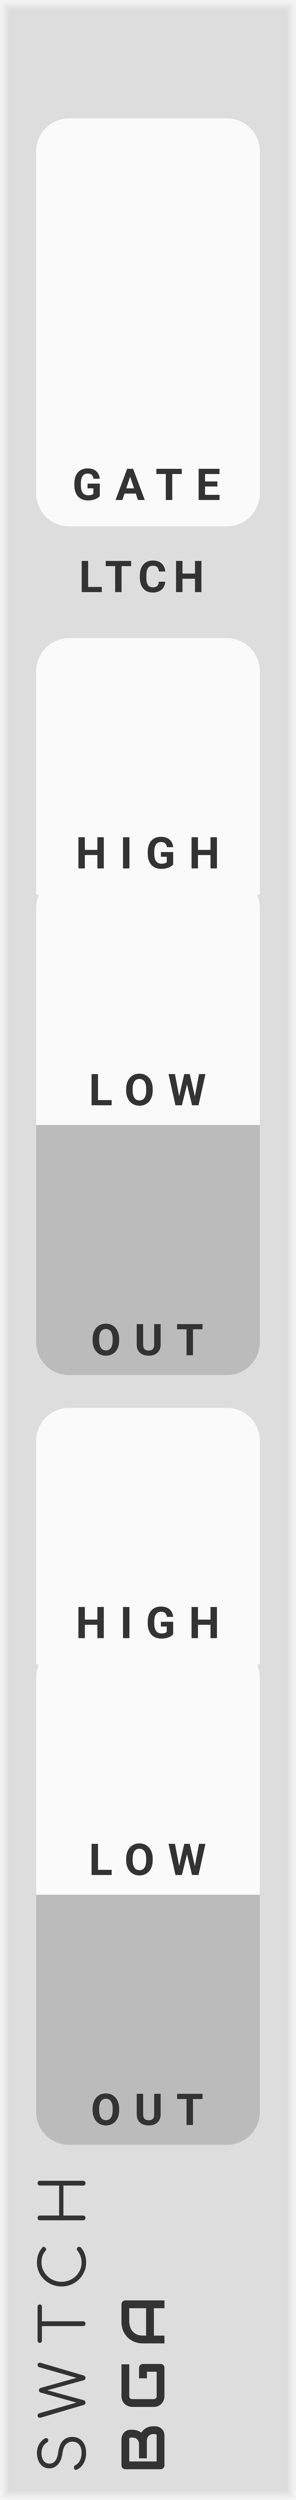 <svg xmlns="http://www.w3.org/2000/svg" xmlns:svg="http://www.w3.org/2000/svg" id="svg115" width="45" height="380" version="1.1" viewBox="0 0 45 380"><style id="style2"/><defs id="defs31"><symbol id="button" viewBox="0 0 18 18"><g id="g6" transform="translate(9 9)"><circle id="circle4" cx="0" cy="0" r="8.5" fill="red" stroke="#00f" stroke-width="1"/></g></symbol><symbol id="button-small" viewBox="0 0 9 9"><g id="g11" transform="translate(4.5 4.5)"><circle id="circle9" cx="0" cy="0" r="4.1" fill="red" stroke="#00f" stroke-width="1"/></g></symbol><symbol id="light-small" viewBox="0 0 6.4 6.4"><rect id="rect14" width="6.4" height="6.4" fill="#0f0"/></symbol><symbol id="input" viewBox="0 0 24 24"><g id="g21" transform="translate(12 12)"><circle id="circle17" cx="0" cy="0" r="5" fill="#0f0" stroke="#0f0" stroke-width="1"/><circle id="circle19" cx="0" cy="0" r="10.5" fill="none" stroke="#0f0" stroke-width="3"/></g></symbol><symbol id="output" viewBox="0 0 24 24"><g id="g28" transform="translate(12 12)"><circle id="circle24" cx="0" cy="0" r="5" fill="red" stroke="red" stroke-width="1"/><circle id="circle26" cx="0" cy="0" r="10.5" fill="none" stroke="red" stroke-width="3"/></g></symbol></defs><path id="rect33" d="M 0,0 H 45 V 380 H 0 Z" style="fill:#ddd"/><path id="polyline35" d="M 1,1 H 44 V 379 H 1 V 1" style="fill:none;stroke:#e4e4e4;stroke-width:.5"/><path id="polyline37" d="m 0.5,0.5 h 44 v 379 H 0.5 V 0.5" style="fill:none;stroke:#ebebeb;stroke-width:.8"/><path id="polyline39" d="M 0,0 H 45 V 380 H 0 V 0" style="fill:none;stroke:#f2f2f2;stroke-width:1"/><g id="text41" aria-label="SWTCH" transform="rotate(-90)" style="font-weight:400;font-size:9.333px;font-family:Comfortaa,sans-serif;letter-spacing:2.5px;fill:#333"><path id="path156" d="m -372.827,13.093 q -0.887,0 -1.577,-0.373 -0.681,-0.383 -0.98,-1.027 -0.037,-0.065 -0.037,-0.149 0,-0.131 0.093,-0.215 0.103,-0.093 0.271,-0.093 0.112,0 0.205,0.065 0.103,0.056 0.149,0.168 0.215,0.42 0.709,0.681 0.504,0.252 1.167,0.252 0.765,0 1.232,-0.364 0.467,-0.373 0.467,-1.036 0,-0.588 -0.439,-0.989 -0.429,-0.401 -1.297,-0.513 -1.083,-0.131 -1.708,-0.672 -0.616,-0.551 -0.616,-1.344 0,-0.56 0.299,-0.98 0.308,-0.429 0.84,-0.653 0.541,-0.233 1.223,-0.233 0.737,0 1.297,0.327 0.56,0.327 0.877,0.849 0.065,0.103 0.065,0.224 0,0.177 -0.168,0.28 -0.075,0.037 -0.168,0.037 -0.103,0 -0.196,-0.047 -0.084,-0.056 -0.14,-0.149 -0.523,-0.821 -1.577,-0.831 -0.756,0 -1.195,0.317 -0.439,0.317 -0.439,0.905 0,1.092 1.764,1.325 1.157,0.168 1.727,0.709 0.569,0.541 0.569,1.428 0,0.653 -0.317,1.129 -0.317,0.476 -0.868,0.728 -0.551,0.243 -1.232,0.243 z" style="font-weight:400;font-size:9.333px;font-family:Comfortaa,sans-serif;letter-spacing:2.5px;fill:#333"/><path id="path158" d="m -359.453,5.711 q 0.149,0 0.233,0.103 0.084,0.093 0.084,0.243 0,0.075 -0.028,0.177 l -1.904,6.459 q -0.047,0.149 -0.149,0.233 -0.093,0.075 -0.224,0.075 -0.131,0 -0.233,-0.084 -0.093,-0.084 -0.131,-0.215 l -1.512,-5.516 -1.503,5.507 q -0.047,0.14 -0.149,0.224 -0.093,0.084 -0.224,0.084 -0.131,0 -0.233,-0.084 -0.093,-0.084 -0.131,-0.215 l -1.913,-6.468 q -0.028,-0.103 -0.028,-0.168 0,-0.159 0.093,-0.252 0.093,-0.103 0.243,-0.103 0.261,0 0.355,0.28 l 1.615,5.628 1.531,-5.469 q 0.028,-0.103 0.121,-0.168 0.103,-0.065 0.224,-0.065 0.121,0 0.215,0.065 0.093,0.065 0.131,0.177 l 1.54,5.469 1.624,-5.675 q 0.075,-0.243 0.355,-0.243 z" style="font-weight:400;font-size:9.333px;font-family:Comfortaa,sans-serif;letter-spacing:2.5px;fill:#333"/><path id="path160" d="m -350.615,5.711 q 0.149,0 0.243,0.093 0.093,0.093 0.093,0.243 0,0.14 -0.093,0.233 -0.093,0.093 -0.243,0.093 h -2.221 V 12.636 q 0,0.149 -0.103,0.261 Q -353.042,13 -353.201,13 q -0.149,0 -0.261,-0.103 -0.103,-0.112 -0.103,-0.261 V 6.373 h -2.212 q -0.149,0 -0.243,-0.093 -0.093,-0.093 -0.093,-0.233 0,-0.149 0.093,-0.243 0.093,-0.093 0.243,-0.093 z" style="font-weight:400;font-size:9.333px;font-family:Comfortaa,sans-serif;letter-spacing:2.5px;fill:#333"/><path id="path162" d="m -343.91,13.093 q -0.989,0 -1.82,-0.504 -0.831,-0.504 -1.325,-1.363 -0.485,-0.859 -0.485,-1.876 0,-1.008 0.485,-1.867 0.485,-0.859 1.316,-1.363 0.831,-0.504 1.829,-0.504 0.672,0 1.223,0.196 0.551,0.196 1.064,0.625 0.103,0.075 0.103,0.215 0,0.075 -0.037,0.14 -0.037,0.056 -0.103,0.084 -0.019,0.065 -0.084,0.103 -0.065,0.037 -0.14,0.037 -0.14,0 -0.233,-0.084 -0.364,-0.327 -0.793,-0.476 -0.429,-0.149 -0.999,-0.149 -0.784,0 -1.456,0.42 -0.672,0.411 -1.073,1.111 -0.392,0.7 -0.392,1.512 0,0.831 0.392,1.531 0.392,0.7 1.064,1.111 0.672,0.411 1.465,0.411 1.017,0 1.839,-0.653 0.103,-0.075 0.205,-0.075 0.14,0 0.243,0.103 0.103,0.093 0.103,0.252 0,0.149 -0.103,0.261 -0.877,0.803 -2.287,0.803 z" style="font-weight:400;font-size:9.333px;font-family:Comfortaa,sans-serif;letter-spacing:2.5px;fill:#333"/><path id="path164" d="m -337.122,13 q -0.149,0 -0.261,-0.103 -0.103,-0.112 -0.103,-0.261 V 6.075 q 0,-0.159 0.103,-0.261 0.112,-0.103 0.261,-0.103 0.159,0 0.261,0.103 0.103,0.103 0.103,0.261 v 2.912 h 4.555 V 6.075 q 0,-0.159 0.103,-0.261 0.112,-0.103 0.261,-0.103 0.159,0 0.261,0.103 0.103,0.103 0.103,0.261 V 12.636 q 0,0.149 -0.103,0.261 Q -331.681,13 -331.839,13 q -0.149,0 -0.261,-0.103 -0.103,-0.112 -0.103,-0.261 V 9.64 h -4.555 V 12.636 q 0,0.149 -0.103,0.261 Q -336.963,13 -337.122,13 Z" style="font-weight:400;font-size:9.333px;font-family:Comfortaa,sans-serif;letter-spacing:2.5px;fill:#333"/></g><g id="g47" transform="rotate(-90,200.5,175.5)"><g id="text43" aria-label="BGA" style="font-weight:700;font-size:9.333px;font-family:Audiowide,sans-serif;letter-spacing:2px;fill:#333"><path id="path167" d="m 7.21,-1.436 q 0,0.219 -0.077,0.469 -0.073,0.251 -0.246,0.465 -0.169,0.214 -0.442,0.36 Q 6.171,0 5.774,0 H 1.276 Q 1.148,0 1.039,-0.046 0.93,-0.091 0.848,-0.169 q -0.077,-0.082 -0.123,-0.191 -0.046,-0.109 -0.046,-0.237 V -5.938 q 0,-0.123 0.046,-0.232 0.046,-0.109 0.123,-0.191 0.082,-0.082 0.191,-0.128 0.109,-0.046 0.237,-0.046 h 3.965 q 0.219,0 0.469,0.077 0.251,0.077 0.465,0.251 0.219,0.169 0.36,0.442 0.146,0.273 0.146,0.67 v 0.223 q 0,0.314 -0.105,0.679 -0.105,0.36 -0.337,0.684 0.201,0.123 0.374,0.296 0.178,0.173 0.31,0.401 0.132,0.228 0.21,0.515 0.077,0.287 0.077,0.633 z M 6.025,-1.663 q 0,-0.232 -0.073,-0.415 Q 5.879,-2.265 5.747,-2.397 5.615,-2.529 5.428,-2.598 5.241,-2.671 5.008,-2.671 H 2.338 v -1.194 h 2.137 q 0.232,0 0.419,-0.068 0.187,-0.073 0.319,-0.205 0.132,-0.132 0.201,-0.314 0.073,-0.187 0.073,-0.419 v -0.223 q 0,-0.255 -0.246,-0.255 h -3.377 v 4.165 h 3.91 q 0.032,0 0.077,-0.005 0.046,-0.005 0.082,-0.027 0.036,-0.023 0.064,-0.077 0.027,-0.055 0.027,-0.15 z" style="font-weight:700;font-size:9.333px;font-family:Audiowide,sans-serif;letter-spacing:2px;fill:#333"/><path id="path169" d="m 16.684,-0.597 q 0,0.128 -0.046,0.237 -0.046,0.109 -0.128,0.191 -0.077,0.077 -0.187,0.123 Q 16.214,0 16.087,0 h -4.275 q -0.164,0 -0.355,-0.036 -0.187,-0.041 -0.374,-0.123 -0.182,-0.082 -0.351,-0.21 -0.169,-0.132 -0.301,-0.314 -0.128,-0.187 -0.205,-0.428 -0.077,-0.246 -0.077,-0.551 v -3.208 q 0,-0.164 0.036,-0.351 0.041,-0.191 0.123,-0.374 0.082,-0.187 0.214,-0.355 0.132,-0.169 0.314,-0.296 0.187,-0.132 0.428,-0.21 0.242,-0.077 0.547,-0.077 h 4.817 v 1.185 h -4.817 q -0.232,0 -0.355,0.123 -0.123,0.123 -0.123,0.365 v 3.199 q 0,0.228 0.123,0.355 0.128,0.123 0.355,0.123 h 3.687 v -1.486 h -3.154 v -1.194 h 3.742 q 0.128,0 0.237,0.05 0.109,0.046 0.187,0.128 0.082,0.082 0.128,0.191 0.046,0.105 0.046,0.228 z" style="font-weight:700;font-size:9.333px;font-family:Audiowide,sans-serif;letter-spacing:2px;fill:#333"/><path id="path171" d="M 26.34,0 H 25.155 V -1.604 H 20.99 V 0 h -1.185 v -3.268 q 0,-0.715 0.246,-1.317 0.246,-0.602 0.684,-1.035 0.438,-0.433 1.035,-0.674 0.597,-0.242 1.303,-0.242 h 2.671 q 0.123,0 0.232,0.046 0.109,0.046 0.191,0.128 0.082,0.082 0.128,0.191 0.046,0.109 0.046,0.232 z m -5.35,-2.789 h 4.165 v -2.561 h -2.083 q -0.055,0 -0.232,0.018 -0.173,0.014 -0.406,0.077 -0.228,0.064 -0.483,0.196 -0.255,0.132 -0.469,0.365 -0.214,0.232 -0.355,0.583 -0.137,0.346 -0.137,0.843 z" style="font-weight:700;font-size:9.333px;font-family:Audiowide,sans-serif;letter-spacing:2px;fill:#333"/></g><path id="rect45" d="M 0,0 H 3 V 3 H 0 Z" transform="translate(11.5,-5)" style="fill:#ddd"/></g><g id="g55" transform="translate(5.5,18)"><path id="rect51" d="m 5,0 h 24 c 2.77,0 5,2.23 5,5 v 52 c 0,2.77 -2.23,5 -5,5 H 5 C 2.23,62 0,59.77 0,57 V 5 C 0,2.23 2.23,0 5,0 Z" style="fill:#fafafa"/><g id="text53" aria-label="GATE" transform="translate(5.5,58)" style="font-weight:700;font-size:6.667px;font-family:Roboto,sans-serif;letter-spacing:2px;fill:#333"><path id="path176" d="m 4.173,-0.599 q -0.264,0.316 -0.745,0.492 -0.482,0.173 -1.068,0.173 -0.615,0 -1.081,-0.267 Q 0.817,-0.472 0.563,-0.983 0.312,-1.494 0.306,-2.184 v -0.322 q 0,-0.71 0.238,-1.227 0.241,-0.521 0.69,-0.794 0.452,-0.277 1.058,-0.277 0.843,0 1.318,0.404 0.475,0.4 0.563,1.169 H 3.223 Q 3.158,-3.639 2.933,-3.828 2.712,-4.017 2.321,-4.017 q -0.498,0 -0.758,0.374 -0.26,0.374 -0.264,1.113 v 0.303 q 0,0.745 0.283,1.126 0.283,0.381 0.83,0.381 0.55,0 0.785,-0.234 V -1.771 H 2.308 v -0.719 H 4.173 Z" style="font-weight:700;font-size:6.667px;font-family:Roboto,sans-serif;letter-spacing:2px;fill:#333"/><path id="path178" d="M 9.643,-0.977 H 7.931 L 7.605,0 H 6.567 L 8.331,-4.74 H 9.236 L 11.01,0 H 9.972 Z M 8.195,-1.768 H 9.38 L 8.784,-3.542 Z" style="font-weight:700;font-size:6.667px;font-family:Roboto,sans-serif;letter-spacing:2px;fill:#333"/><path id="path180" d="M 16.637,-3.949 H 15.185 V 0 h -0.977 v -3.949 h -1.432 v -0.791 h 3.861 z" style="font-weight:700;font-size:6.667px;font-family:Roboto,sans-serif;letter-spacing:2px;fill:#333"/><path id="path182" d="m 22.048,-2.054 h -1.875 v 1.27 h 2.201 V 0 h -3.177 v -4.74 h 3.171 v 0.791 h -2.194 v 1.13 h 1.875 z" style="font-weight:700;font-size:6.667px;font-family:Roboto,sans-serif;letter-spacing:2px;fill:#333"/></g></g><g id="g59" transform="translate(4,84)"><g id="text57" aria-label="LTCH" transform="translate(8,6)" style="font-weight:700;font-size:6.667px;font-family:Roboto,sans-serif;letter-spacing:1px;fill:#333"><path id="path185" d="M 1.4,-0.785 H 3.473 V 0 H 0.423 V -4.74 H 1.4 Z" style="font-weight:700;font-size:6.667px;font-family:Roboto,sans-serif;letter-spacing:1px;fill:#333"/><path id="path187" d="M 7.934,-3.949 H 6.482 V 0 H 5.505 V -3.949 H 4.073 v -0.791 h 3.861 z" style="font-weight:700;font-size:6.667px;font-family:Roboto,sans-serif;letter-spacing:1px;fill:#333"/><path id="path189" d="m 13.123,-1.579 q -0.055,0.765 -0.566,1.204 -0.508,0.439 -1.341,0.439 -0.911,0 -1.436,-0.612 Q 9.259,-1.162 9.259,-2.233 v -0.29 q 0,-0.684 0.241,-1.204 0.241,-0.521 0.687,-0.798 0.449,-0.28 1.042,-0.28 0.82,0 1.322,0.439 0.501,0.439 0.579,1.234 h -0.977 q -0.036,-0.459 -0.257,-0.664 -0.218,-0.208 -0.667,-0.208 -0.488,0 -0.732,0.352 -0.241,0.348 -0.247,1.084 v 0.358 q 0,0.768 0.231,1.123 0.234,0.355 0.736,0.355 0.452,0 0.674,-0.205 0.225,-0.208 0.257,-0.641 z" style="font-weight:700;font-size:6.667px;font-family:Roboto,sans-serif;letter-spacing:1px;fill:#333"/><path id="path191" d="M 18.622,0 H 17.645 V -2.031 H 15.741 V 0 h -0.977 v -4.74 h 0.977 v 1.921 h 1.904 v -1.921 h 0.977 z" style="font-weight:700;font-size:6.667px;font-family:Roboto,sans-serif;letter-spacing:1px;fill:#333"/></g></g><g id="g85" transform="translate(0,97)"><g id="g67" transform="translate(5.5)"><path id="rect61" d="M 0,0 H 34 V 10 H 0 Z" transform="translate(0,29)" style="fill:#fafafa"/><path id="rect63" d="m 5,0 h 24 c 2.77,0 5,2.23 5,5 v 25 c 0,2.77 -2.23,5 -5,5 H 5 C 2.23,35 0,32.77 0,30 V 5 C 0,2.23 2.23,0 5,0 Z" style="fill:#fafafa"/><g id="text65" aria-label="HIGH" transform="translate(6,35)" style="font-weight:700;font-size:6.667px;font-family:Roboto,sans-serif;letter-spacing:2px;fill:#333"><path id="path196" d="M 4.281,0 H 3.304 V -2.031 H 1.4 V 0 H 0.423 V -4.74 H 1.4 v 1.921 h 1.904 v -1.921 h 0.977 z" style="font-weight:700;font-size:6.667px;font-family:Roboto,sans-serif;letter-spacing:2px;fill:#333"/><path id="path198" d="M 8.175,0 H 7.199 V -4.74 H 8.175 Z" style="font-weight:700;font-size:6.667px;font-family:Roboto,sans-serif;letter-spacing:2px;fill:#333"/><path id="path200" d="m 14.827,-0.599 q -0.264,0.316 -0.745,0.492 -0.482,0.173 -1.068,0.173 -0.615,0 -1.081,-0.267 Q 11.471,-0.472 11.217,-0.983 10.966,-1.494 10.96,-2.184 v -0.322 q 0,-0.71 0.238,-1.227 0.241,-0.521 0.69,-0.794 0.452,-0.277 1.058,-0.277 0.843,0 1.318,0.404 0.475,0.4 0.563,1.169 h -0.951 q -0.065,-0.407 -0.29,-0.596 -0.221,-0.189 -0.612,-0.189 -0.498,0 -0.758,0.374 -0.26,0.374 -0.264,1.113 v 0.303 q 0,0.745 0.283,1.126 0.283,0.381 0.83,0.381 0.55,0 0.785,-0.234 V -1.771 h -0.889 v -0.719 h 1.865 z" style="font-weight:700;font-size:6.667px;font-family:Roboto,sans-serif;letter-spacing:2px;fill:#333"/><path id="path202" d="M 21.479,0 H 20.502 V -2.031 H 18.598 V 0 h -0.977 v -4.74 h 0.977 v 1.921 h 1.904 v -1.921 h 0.977 z" style="font-weight:700;font-size:6.667px;font-family:Roboto,sans-serif;letter-spacing:2px;fill:#333"/></g></g><g id="g75" transform="translate(5.5,36)"><path id="rect69" d="M 0,0 H 34 V 10 H 0 Z" transform="translate(0,28)" style="fill:#fafafa"/><path id="rect71" d="m 5,0 h 24 c 2.77,0 5,2.23 5,5 v 25 c 0,2.77 -2.23,5 -5,5 H 5 C 2.23,35 0,32.77 0,30 V 5 C 0,2.23 2.23,0 5,0 Z" style="fill:#fafafa"/><g id="text73" aria-label="LOW" transform="translate(8,35)" style="font-weight:700;font-size:6.667px;font-family:Roboto,sans-serif;letter-spacing:2px;fill:#333"><path id="path207" d="M 1.4,-0.785 H 3.473 V 0 H 0.423 V -4.74 H 1.4 Z" style="font-weight:700;font-size:6.667px;font-family:Roboto,sans-serif;letter-spacing:2px;fill:#333"/><path id="path209" d="m 9.715,-2.262 q 0,0.7 -0.247,1.227 -0.247,0.527 -0.71,0.814 -0.459,0.286 -1.055,0.286 -0.589,0 -1.051,-0.283 Q 6.189,-0.501 5.936,-1.025 5.682,-1.553 5.678,-2.236 v -0.234 q 0,-0.7 0.251,-1.23 0.254,-0.534 0.713,-0.817 0.462,-0.286 1.055,-0.286 0.592,0 1.051,0.286 0.462,0.283 0.713,0.817 0.254,0.531 0.254,1.227 z M 8.725,-2.477 q 0,-0.745 -0.267,-1.133 -0.267,-0.387 -0.762,-0.387 -0.492,0 -0.758,0.384 -0.267,0.381 -0.27,1.12 v 0.231 q 0,0.726 0.267,1.126 0.267,0.4 0.768,0.4 0.492,0 0.755,-0.384 0.264,-0.387 0.267,-1.126 z" style="font-weight:700;font-size:6.667px;font-family:Roboto,sans-serif;letter-spacing:2px;fill:#333"/><path id="path211" d="m 16.122,-1.367 0.638,-3.372 h 0.973 L 16.682,0 H 15.699 L 14.928,-3.171 14.156,0 h -0.983 l -1.051,-4.74 h 0.973 l 0.641,3.366 0.781,-3.366 h 0.827 z" style="font-weight:700;font-size:6.667px;font-family:Roboto,sans-serif;letter-spacing:2px;fill:#333"/></g></g><g id="g83" transform="translate(5.5,77)"><path id="rect77" d="M 0,0 H 34 V 10 H 0 Z" transform="translate(0,-3)" style="fill:#bbb"/><path id="rect79" d="m 5,0 h 24 c 2.77,0 5,2.23 5,5 v 25 c 0,2.77 -2.23,5 -5,5 H 5 C 2.23,35 0,32.77 0,30 V 5 C 0,2.23 2.23,0 5,0 Z" style="fill:#bbb"/><g id="text81" aria-label="OUT" transform="translate(8.3,32)" style="font-weight:700;font-size:6.667px;font-family:Roboto,sans-serif;letter-spacing:2px;fill:#333"><path id="path216" d="m 4.316,-2.262 q 0,0.7 -0.247,1.227 -0.247,0.527 -0.71,0.814 -0.459,0.286 -1.055,0.286 -0.589,0 -1.051,-0.283 Q 0.791,-0.501 0.537,-1.025 0.283,-1.553 0.28,-2.236 v -0.234 q 0,-0.7 0.251,-1.23 0.254,-0.534 0.713,-0.817 0.462,-0.286 1.055,-0.286 0.592,0 1.051,0.286 0.462,0.283 0.713,0.817 0.254,0.531 0.254,1.227 z M 3.327,-2.477 q 0,-0.745 -0.267,-1.133 -0.267,-0.387 -0.762,-0.387 -0.492,0 -0.758,0.384 -0.267,0.381 -0.27,1.12 v 0.231 q 0,0.726 0.267,1.126 0.267,0.4 0.768,0.4 0.492,0 0.755,-0.384 0.264,-0.387 0.267,-1.126 z" style="font-weight:700;font-size:6.667px;font-family:Roboto,sans-serif;letter-spacing:2px;fill:#333"/><path id="path218" d="m 10.62,-4.74 v 3.122 q 0,0.778 -0.488,1.23 -0.485,0.452 -1.328,0.452 -0.83,0 -1.318,-0.439 Q 6.997,-0.814 6.987,-1.582 v -3.158 h 0.977 v 3.128 q 0,0.465 0.221,0.68 0.225,0.212 0.618,0.212 0.824,0 0.837,-0.866 v -3.154 z" style="font-weight:700;font-size:6.667px;font-family:Roboto,sans-serif;letter-spacing:2px;fill:#333"/><path id="path220" d="M 16.988,-3.949 H 15.536 V 0 h -0.977 v -3.949 h -1.432 v -0.791 h 3.861 z" style="font-weight:700;font-size:6.667px;font-family:Roboto,sans-serif;letter-spacing:2px;fill:#333"/></g></g></g><g id="g111" transform="translate(0,214)"><g id="g93" transform="translate(5.5)"><path id="rect87" d="M 0,0 H 34 V 10 H 0 Z" transform="translate(0,29)" style="fill:#fafafa"/><path id="rect89" d="m 5,0 h 24 c 2.77,0 5,2.23 5,5 v 25 c 0,2.77 -2.23,5 -5,5 H 5 C 2.23,35 0,32.77 0,30 V 5 C 0,2.23 2.23,0 5,0 Z" style="fill:#fafafa"/><g id="text91" aria-label="HIGH" transform="translate(6,35)" style="font-weight:700;font-size:6.667px;font-family:Roboto,sans-serif;letter-spacing:2px;fill:#333"><path id="path225" d="M 4.281,0 H 3.304 V -2.031 H 1.4 V 0 H 0.423 V -4.74 H 1.4 v 1.921 h 1.904 v -1.921 h 0.977 z" style="font-weight:700;font-size:6.667px;font-family:Roboto,sans-serif;letter-spacing:2px;fill:#333"/><path id="path227" d="M 8.175,0 H 7.199 V -4.74 H 8.175 Z" style="font-weight:700;font-size:6.667px;font-family:Roboto,sans-serif;letter-spacing:2px;fill:#333"/><path id="path229" d="m 14.827,-0.599 q -0.264,0.316 -0.745,0.492 -0.482,0.173 -1.068,0.173 -0.615,0 -1.081,-0.267 Q 11.471,-0.472 11.217,-0.983 10.966,-1.494 10.96,-2.184 v -0.322 q 0,-0.71 0.238,-1.227 0.241,-0.521 0.69,-0.794 0.452,-0.277 1.058,-0.277 0.843,0 1.318,0.404 0.475,0.4 0.563,1.169 h -0.951 q -0.065,-0.407 -0.29,-0.596 -0.221,-0.189 -0.612,-0.189 -0.498,0 -0.758,0.374 -0.26,0.374 -0.264,1.113 v 0.303 q 0,0.745 0.283,1.126 0.283,0.381 0.83,0.381 0.55,0 0.785,-0.234 V -1.771 h -0.889 v -0.719 h 1.865 z" style="font-weight:700;font-size:6.667px;font-family:Roboto,sans-serif;letter-spacing:2px;fill:#333"/><path id="path231" d="M 21.479,0 H 20.502 V -2.031 H 18.598 V 0 h -0.977 v -4.74 h 0.977 v 1.921 h 1.904 v -1.921 h 0.977 z" style="font-weight:700;font-size:6.667px;font-family:Roboto,sans-serif;letter-spacing:2px;fill:#333"/></g></g><g id="g101" transform="translate(5.5,36)"><path id="rect95" d="M 0,0 H 34 V 10 H 0 Z" transform="translate(0,28)" style="fill:#fafafa"/><path id="rect97" d="m 5,0 h 24 c 2.77,0 5,2.23 5,5 v 25 c 0,2.77 -2.23,5 -5,5 H 5 C 2.23,35 0,32.77 0,30 V 5 C 0,2.23 2.23,0 5,0 Z" style="fill:#fafafa"/><g id="text99" aria-label="LOW" transform="translate(8,35)" style="font-weight:700;font-size:6.667px;font-family:Roboto,sans-serif;letter-spacing:2px;fill:#333"><path id="path236" d="M 1.4,-0.785 H 3.473 V 0 H 0.423 V -4.74 H 1.4 Z" style="font-weight:700;font-size:6.667px;font-family:Roboto,sans-serif;letter-spacing:2px;fill:#333"/><path id="path238" d="m 9.715,-2.262 q 0,0.7 -0.247,1.227 -0.247,0.527 -0.71,0.814 -0.459,0.286 -1.055,0.286 -0.589,0 -1.051,-0.283 Q 6.189,-0.501 5.936,-1.025 5.682,-1.553 5.678,-2.236 v -0.234 q 0,-0.7 0.251,-1.23 0.254,-0.534 0.713,-0.817 0.462,-0.286 1.055,-0.286 0.592,0 1.051,0.286 0.462,0.283 0.713,0.817 0.254,0.531 0.254,1.227 z M 8.725,-2.477 q 0,-0.745 -0.267,-1.133 -0.267,-0.387 -0.762,-0.387 -0.492,0 -0.758,0.384 -0.267,0.381 -0.27,1.12 v 0.231 q 0,0.726 0.267,1.126 0.267,0.4 0.768,0.4 0.492,0 0.755,-0.384 0.264,-0.387 0.267,-1.126 z" style="font-weight:700;font-size:6.667px;font-family:Roboto,sans-serif;letter-spacing:2px;fill:#333"/><path id="path240" d="m 16.122,-1.367 0.638,-3.372 h 0.973 L 16.682,0 H 15.699 L 14.928,-3.171 14.156,0 h -0.983 l -1.051,-4.74 h 0.973 l 0.641,3.366 0.781,-3.366 h 0.827 z" style="font-weight:700;font-size:6.667px;font-family:Roboto,sans-serif;letter-spacing:2px;fill:#333"/></g></g><g id="g109" transform="translate(5.5,77)"><path id="rect103" d="M 0,0 H 34 V 10 H 0 Z" transform="translate(0,-3)" style="fill:#bbb"/><path id="rect105" d="m 5,0 h 24 c 2.77,0 5,2.23 5,5 v 25 c 0,2.77 -2.23,5 -5,5 H 5 C 2.23,35 0,32.77 0,30 V 5 C 0,2.23 2.23,0 5,0 Z" style="fill:#bbb"/><g id="text107" aria-label="OUT" transform="translate(8.3,32)" style="font-weight:700;font-size:6.667px;font-family:Roboto,sans-serif;letter-spacing:2px;fill:#333"><path id="path245" d="m 4.316,-2.262 q 0,0.7 -0.247,1.227 -0.247,0.527 -0.71,0.814 -0.459,0.286 -1.055,0.286 -0.589,0 -1.051,-0.283 Q 0.791,-0.501 0.537,-1.025 0.283,-1.553 0.28,-2.236 v -0.234 q 0,-0.7 0.251,-1.23 0.254,-0.534 0.713,-0.817 0.462,-0.286 1.055,-0.286 0.592,0 1.051,0.286 0.462,0.283 0.713,0.817 0.254,0.531 0.254,1.227 z M 3.327,-2.477 q 0,-0.745 -0.267,-1.133 -0.267,-0.387 -0.762,-0.387 -0.492,0 -0.758,0.384 -0.267,0.381 -0.27,1.12 v 0.231 q 0,0.726 0.267,1.126 0.267,0.4 0.768,0.4 0.492,0 0.755,-0.384 0.264,-0.387 0.267,-1.126 z" style="font-weight:700;font-size:6.667px;font-family:Roboto,sans-serif;letter-spacing:2px;fill:#333"/><path id="path247" d="m 10.62,-4.74 v 3.122 q 0,0.778 -0.488,1.23 -0.485,0.452 -1.328,0.452 -0.83,0 -1.318,-0.439 Q 6.997,-0.814 6.987,-1.582 v -3.158 h 0.977 v 3.128 q 0,0.465 0.221,0.68 0.225,0.212 0.618,0.212 0.824,0 0.837,-0.866 v -3.154 z" style="font-weight:700;font-size:6.667px;font-family:Roboto,sans-serif;letter-spacing:2px;fill:#333"/><path id="path249" d="M 16.988,-3.949 H 15.536 V 0 h -0.977 v -3.949 h -1.432 v -0.791 h 3.861 z" style="font-weight:700;font-size:6.667px;font-family:Roboto,sans-serif;letter-spacing:2px;fill:#333"/></g></g></g></svg>